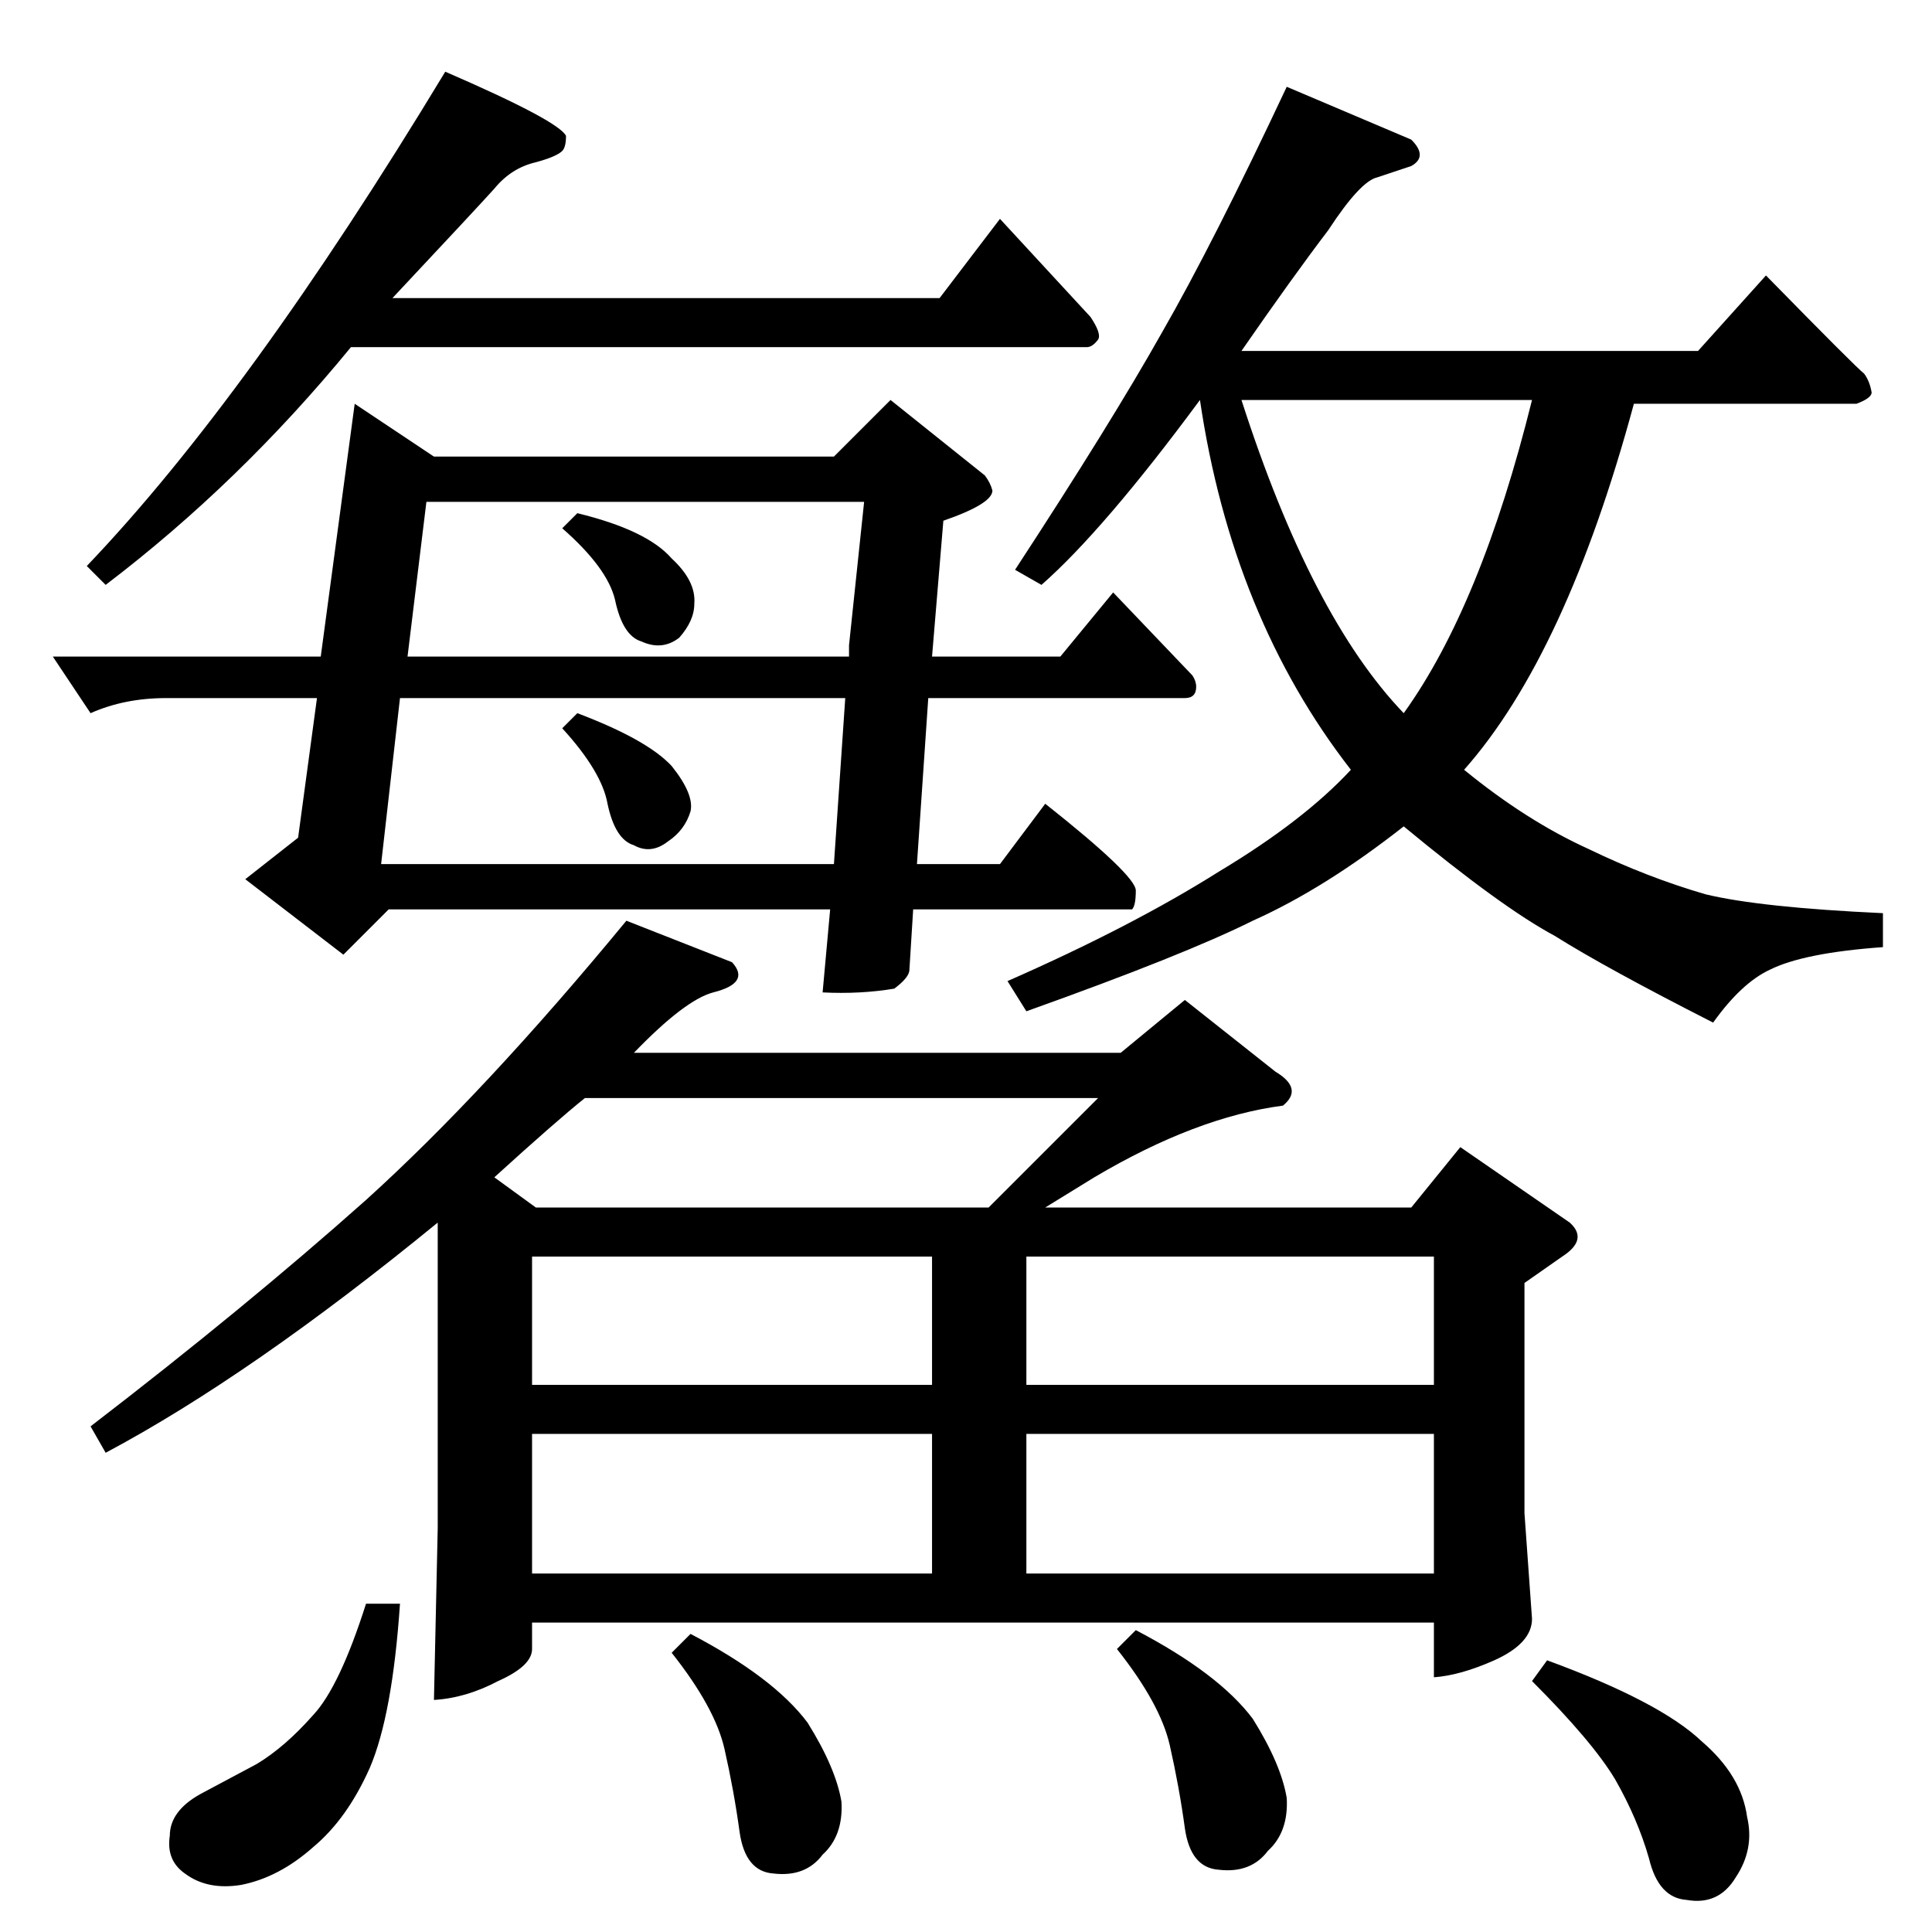<?xml version="1.0" standalone="no"?>
<!DOCTYPE svg PUBLIC "-//W3C//DTD SVG 1.1//EN" "http://www.w3.org/Graphics/SVG/1.1/DTD/svg11.dtd" >
<svg xmlns="http://www.w3.org/2000/svg" xmlns:xlink="http://www.w3.org/1999/xlink" version="1.1" viewBox="0 -205 1024 1024">
  <g transform="matrix(1 0 0 -1 0 819)">
   <path fill="currentColor"
d="M188 810l42 -28h212l30 30l50 -40q3 -4 4 -8q0 -7 -26 -16l-6 -72h68l28 34l42 -44q2 -3 2 -6q0 -6 -6 -6h-136l-6 -88h44l24 32q48 -38 48 -46t-2 -10h-16h-100l-2 -32q0 -4 -8 -10q-18 -3 -38 -2l4 44h-234l-24 -24l-52 40l28 22l10 74h-80q-22 0 -40 -8l-20 30h142
l18 134v0v0zM216 676h234v6l8 76h-232l-10 -82v0v0zM534 504q66 29 112 58q45 27 70 54q-63 81 -80 196q-51 -69 -84 -98l-14 8q51 78 78 126q27 47 66 130l66 -28q9 -9 0 -14l-18 -6q-9 -2 -26 -28q-19 -25 -46 -64h242l36 40q48 -49 52 -52q3 -4 4 -10q0 -3 -8 -6h-118
q-36 -133 -90 -194q33 -27 66 -42q31 -15 62 -24q29 -7 94 -10v-18q-42 -3 -60 -12q-15 -7 -30 -28q-57 29 -84 46q-28 15 -80 58q-42 -33 -80 -50q-36 -18 -120 -48l-10 16v0v0zM658 812q37 -115 86 -166q41 57 68 166h-154v0v0zM442 566l6 88h-236l-10 -88h240v0v0z
M236 986q60 -26 64 -34q0 -6 -2 -8q-3 -3 -14 -6q-13 -3 -22 -14q-9 -10 -54 -58h290l32 42l48 -52q6 -9 4 -12q-3 -4 -6 -4h-390q-59 -72 -130 -126l-10 10q86 90 190 262v0v0zM298 744l8 8q37 -9 50 -24q13 -12 12 -24q0 -9 -8 -18q-9 -7 -20 -2q-10 3 -14 22
q-4 17 -28 38v0v0zM298 638l8 8q37 -14 50 -28q12 -15 10 -24q-3 -10 -12 -16q-9 -7 -18 -2q-10 3 -14 22q-3 17 -24 40v0v0zM388 514q10 -11 -10 -16q-15 -4 -42 -32h258l34 28l48 -38q15 -9 4 -18q-46 -6 -100 -38l-26 -16h194l26 32l58 -40q10 -9 -4 -18l-20 -14v-122
l4 -56q0 -13 -20 -22q-18 -8 -32 -9v29h-478v-14q0 -9 -18 -17q-17 -9 -34 -10l2 91v162q-99 -81 -176 -122l-8 14q82 63 146 120q63 57 138 148l56 -22v0v0zM282 190h212v74h-212v-74v0v0zM544 264v-74h216v74h-216v0v0zM282 290h212v68h-212v-68v0v0zM544 358v-68h216v68
h-216v0v0zM284 384h240l58 58h-272q-15 -12 -48 -42l22 -16v0v0zM194 174h18q-4 -59 -16 -87q-12 -27 -30 -42q-18 -16 -38 -20q-18 -3 -30 6q-10 7 -8 20q0 13 16 22l30 16q15 9 30 26q14 15 28 59v0v0zM356 148l10 10q44 -23 62 -47q15 -24 18 -42q1 -18 -10 -28
q-9 -12 -26 -10q-15 1 -18 22q-3 22 -8 44t-28 51v0v0zM592 150l10 10q44 -23 62 -47q15 -24 18 -42q1 -18 -10 -28q-9 -12 -26 -10q-15 1 -18 22q-3 22 -8 44t-28 51v0v0zM812 133l8 11q60 -22 82 -43q21 -18 24 -40q4 -17 -6 -32q-9 -15 -26 -12q-15 1 -20 22
q-6 21 -18 42q-12 20 -44 52v0v0z" />
  </g>

</svg>
